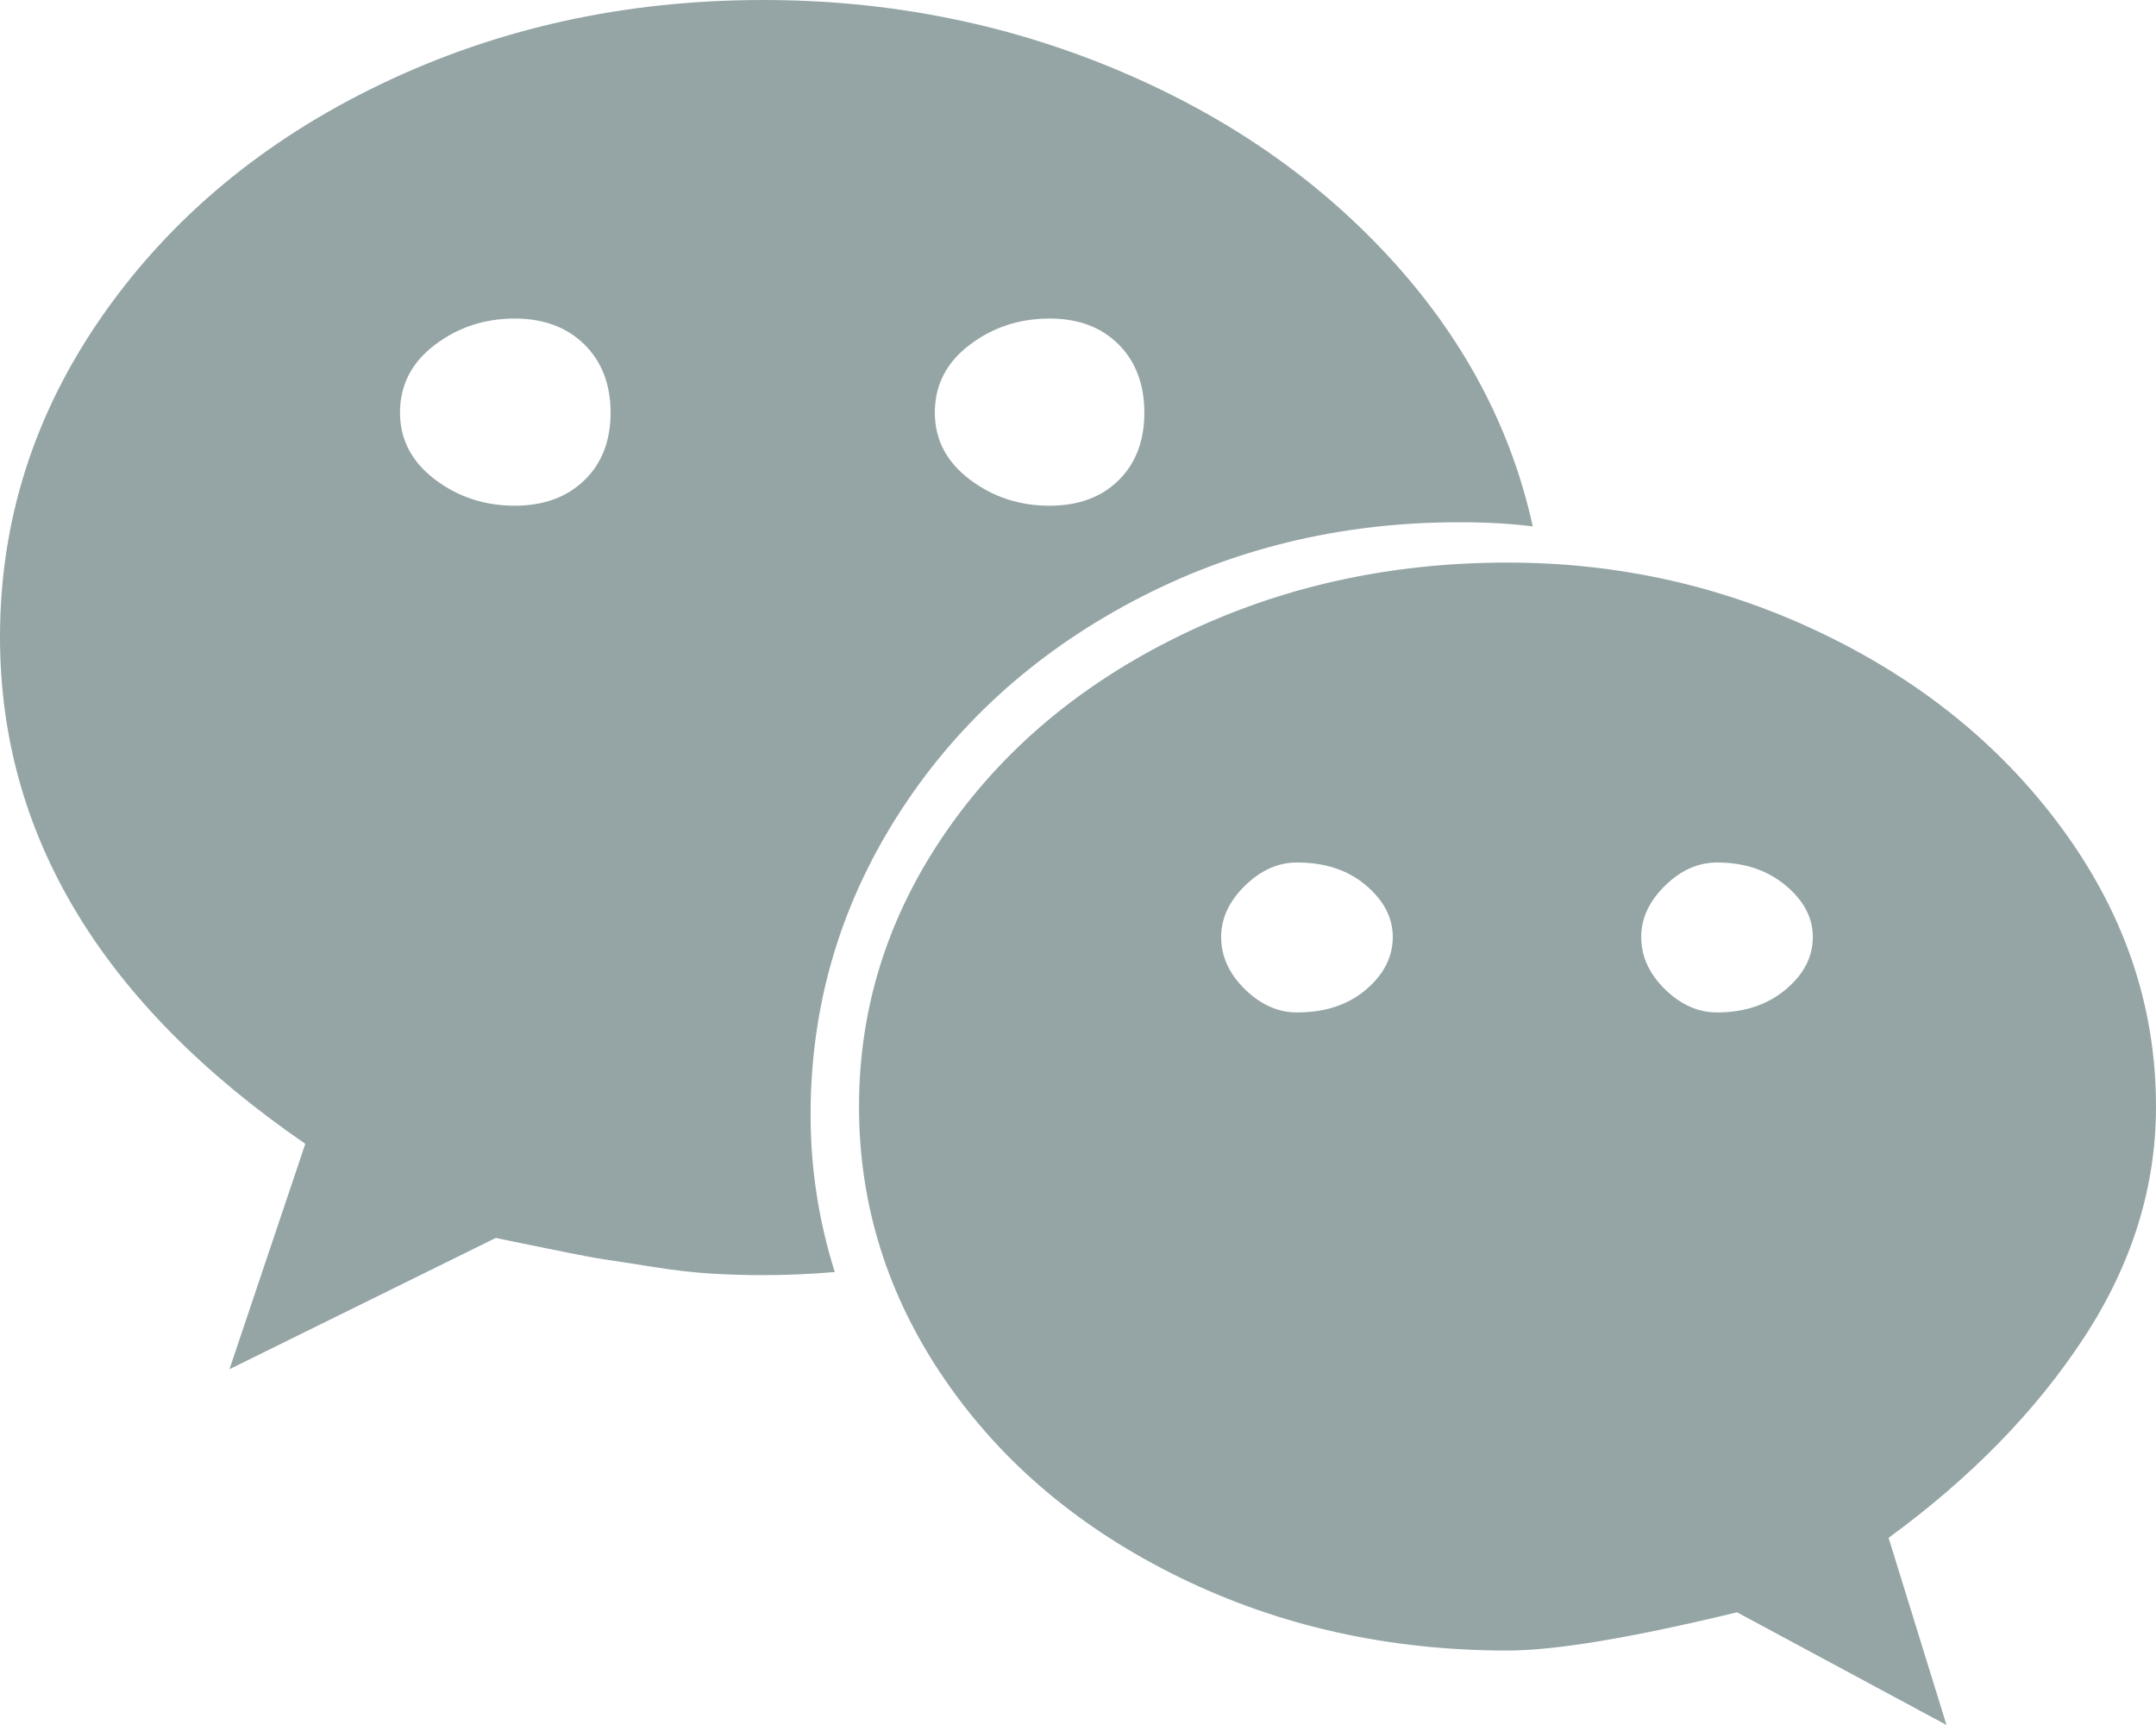 ﻿<?xml version="1.0" encoding="utf-8"?>
<svg version="1.1" xmlns:xlink="http://www.w3.org/1999/xlink" width="30px" height="24px" xmlns="http://www.w3.org/2000/svg">
  <g transform="matrix(1 0 0 1 -1045 -2176 )">
    <path d="M 8.13 6.683  C 8.374 6.448  8.496 6.134  8.496 5.741  C 8.496 5.348  8.374 5.031  8.13 4.791  C 7.886 4.552  7.563 4.432  7.163 4.432  C 6.743 4.432  6.372 4.554  6.05 4.799  C 5.728 5.043  5.566 5.357  5.566 5.741  C 5.566 6.115  5.728 6.424  6.05 6.669  C 6.372 6.914  6.743 7.036  7.163 7.036  C 7.563 7.036  7.886 6.918  8.13 6.683  Z M 19.006 13.77  C 19.255 13.559  19.38 13.314  19.38 13.036  C 19.38 12.767  19.255 12.528  19.006 12.317  C 18.757 12.106  18.438 12  18.047 12  C 17.783 12  17.542 12.108  17.322 12.324  C 17.102 12.54  16.992 12.777  16.992 13.036  C 16.992 13.305  17.102 13.547  17.322 13.763  C 17.542 13.978  17.783 14.086  18.047 14.086  C 18.438 14.086  18.757 13.981  19.006 13.77  Z M 15.564 6.683  C 15.803 6.448  15.923 6.134  15.923 5.741  C 15.923 5.348  15.803 5.031  15.564 4.791  C 15.325 4.552  15.005 4.432  14.604 4.432  C 14.185 4.432  13.813 4.554  13.491 4.799  C 13.169 5.043  13.008 5.357  13.008 5.741  C 13.008 6.115  13.169 6.424  13.491 6.669  C 13.813 6.914  14.185 7.036  14.604 7.036  C 15.005 7.036  15.325 6.918  15.564 6.683  Z M 24.844 13.77  C 25.098 13.559  25.225 13.314  25.225 13.036  C 25.225 12.767  25.098 12.528  24.844 12.317  C 24.59 12.106  24.272 12  23.892 12  C 23.628 12  23.386 12.108  23.167 12.324  C 22.947 12.54  22.837 12.777  22.837 13.036  C 22.837 13.305  22.947 13.547  23.167 13.763  C 23.386 13.978  23.628 14.086  23.892 14.086  C 24.272 14.086  24.59 13.981  24.844 13.77  Z M 19.329 3.576  C 20.359 4.693  21.025 5.942  21.328 7.324  C 21.025 7.285  20.684 7.266  20.303 7.266  C 18.652 7.266  17.134 7.635  15.747 8.374  C 14.36 9.113  13.269 10.113  12.473 11.374  C 11.677 12.635  11.279 14.014  11.279 15.511  C 11.279 16.259  11.392 16.988  11.616 17.698  C 11.274 17.727  10.942 17.741  10.62 17.741  C 10.366 17.741  10.122 17.734  9.888 17.719  C 9.653 17.705  9.385 17.674  9.082 17.626  C 8.779 17.578  8.562 17.544  8.43 17.525  C 8.298 17.506  8.032 17.456  7.632 17.374  C 7.231 17.293  6.987 17.242  6.899 17.223  L 3.193 19.05  L 4.248 15.914  C 1.416 13.966  0 11.616  0 8.863  C 0 7.242  0.476 5.751  1.428 4.388  C 2.38 3.026  3.669 1.954  5.295 1.173  C 6.921 0.391  8.696 0  10.62 0  C 12.339 0  13.962 0.317  15.491 0.95  C 17.019 1.583  18.298 2.458  19.329 3.576  Z M 28.748 11.604  C 29.583 12.77  30 14.034  30 15.396  C 30 16.518  29.666 17.59  28.997 18.612  C 28.328 19.633  27.422 20.561  26.279 21.396  L 27.085 24  L 24.17 22.432  C 22.705 22.787  21.641 22.964  20.977 22.964  C 19.326 22.964  17.808 22.626  16.421 21.95  C 15.034 21.273  13.943 20.355  13.147 19.194  C 12.351 18.034  11.953 16.767  11.953 15.396  C 11.953 14.024  12.351 12.758  13.147 11.597  C 13.943 10.436  15.034 9.518  16.421 8.842  C 17.808 8.165  19.326 7.827  20.977 7.827  C 22.549 7.827  24.028 8.165  25.415 8.842  C 26.802 9.518  27.913 10.439  28.748 11.604  Z " fill-rule="nonzero" fill="#95a5a6" stroke="none" transform="matrix(1 0 0 1 1045 2176 )" />
  </g>
</svg>